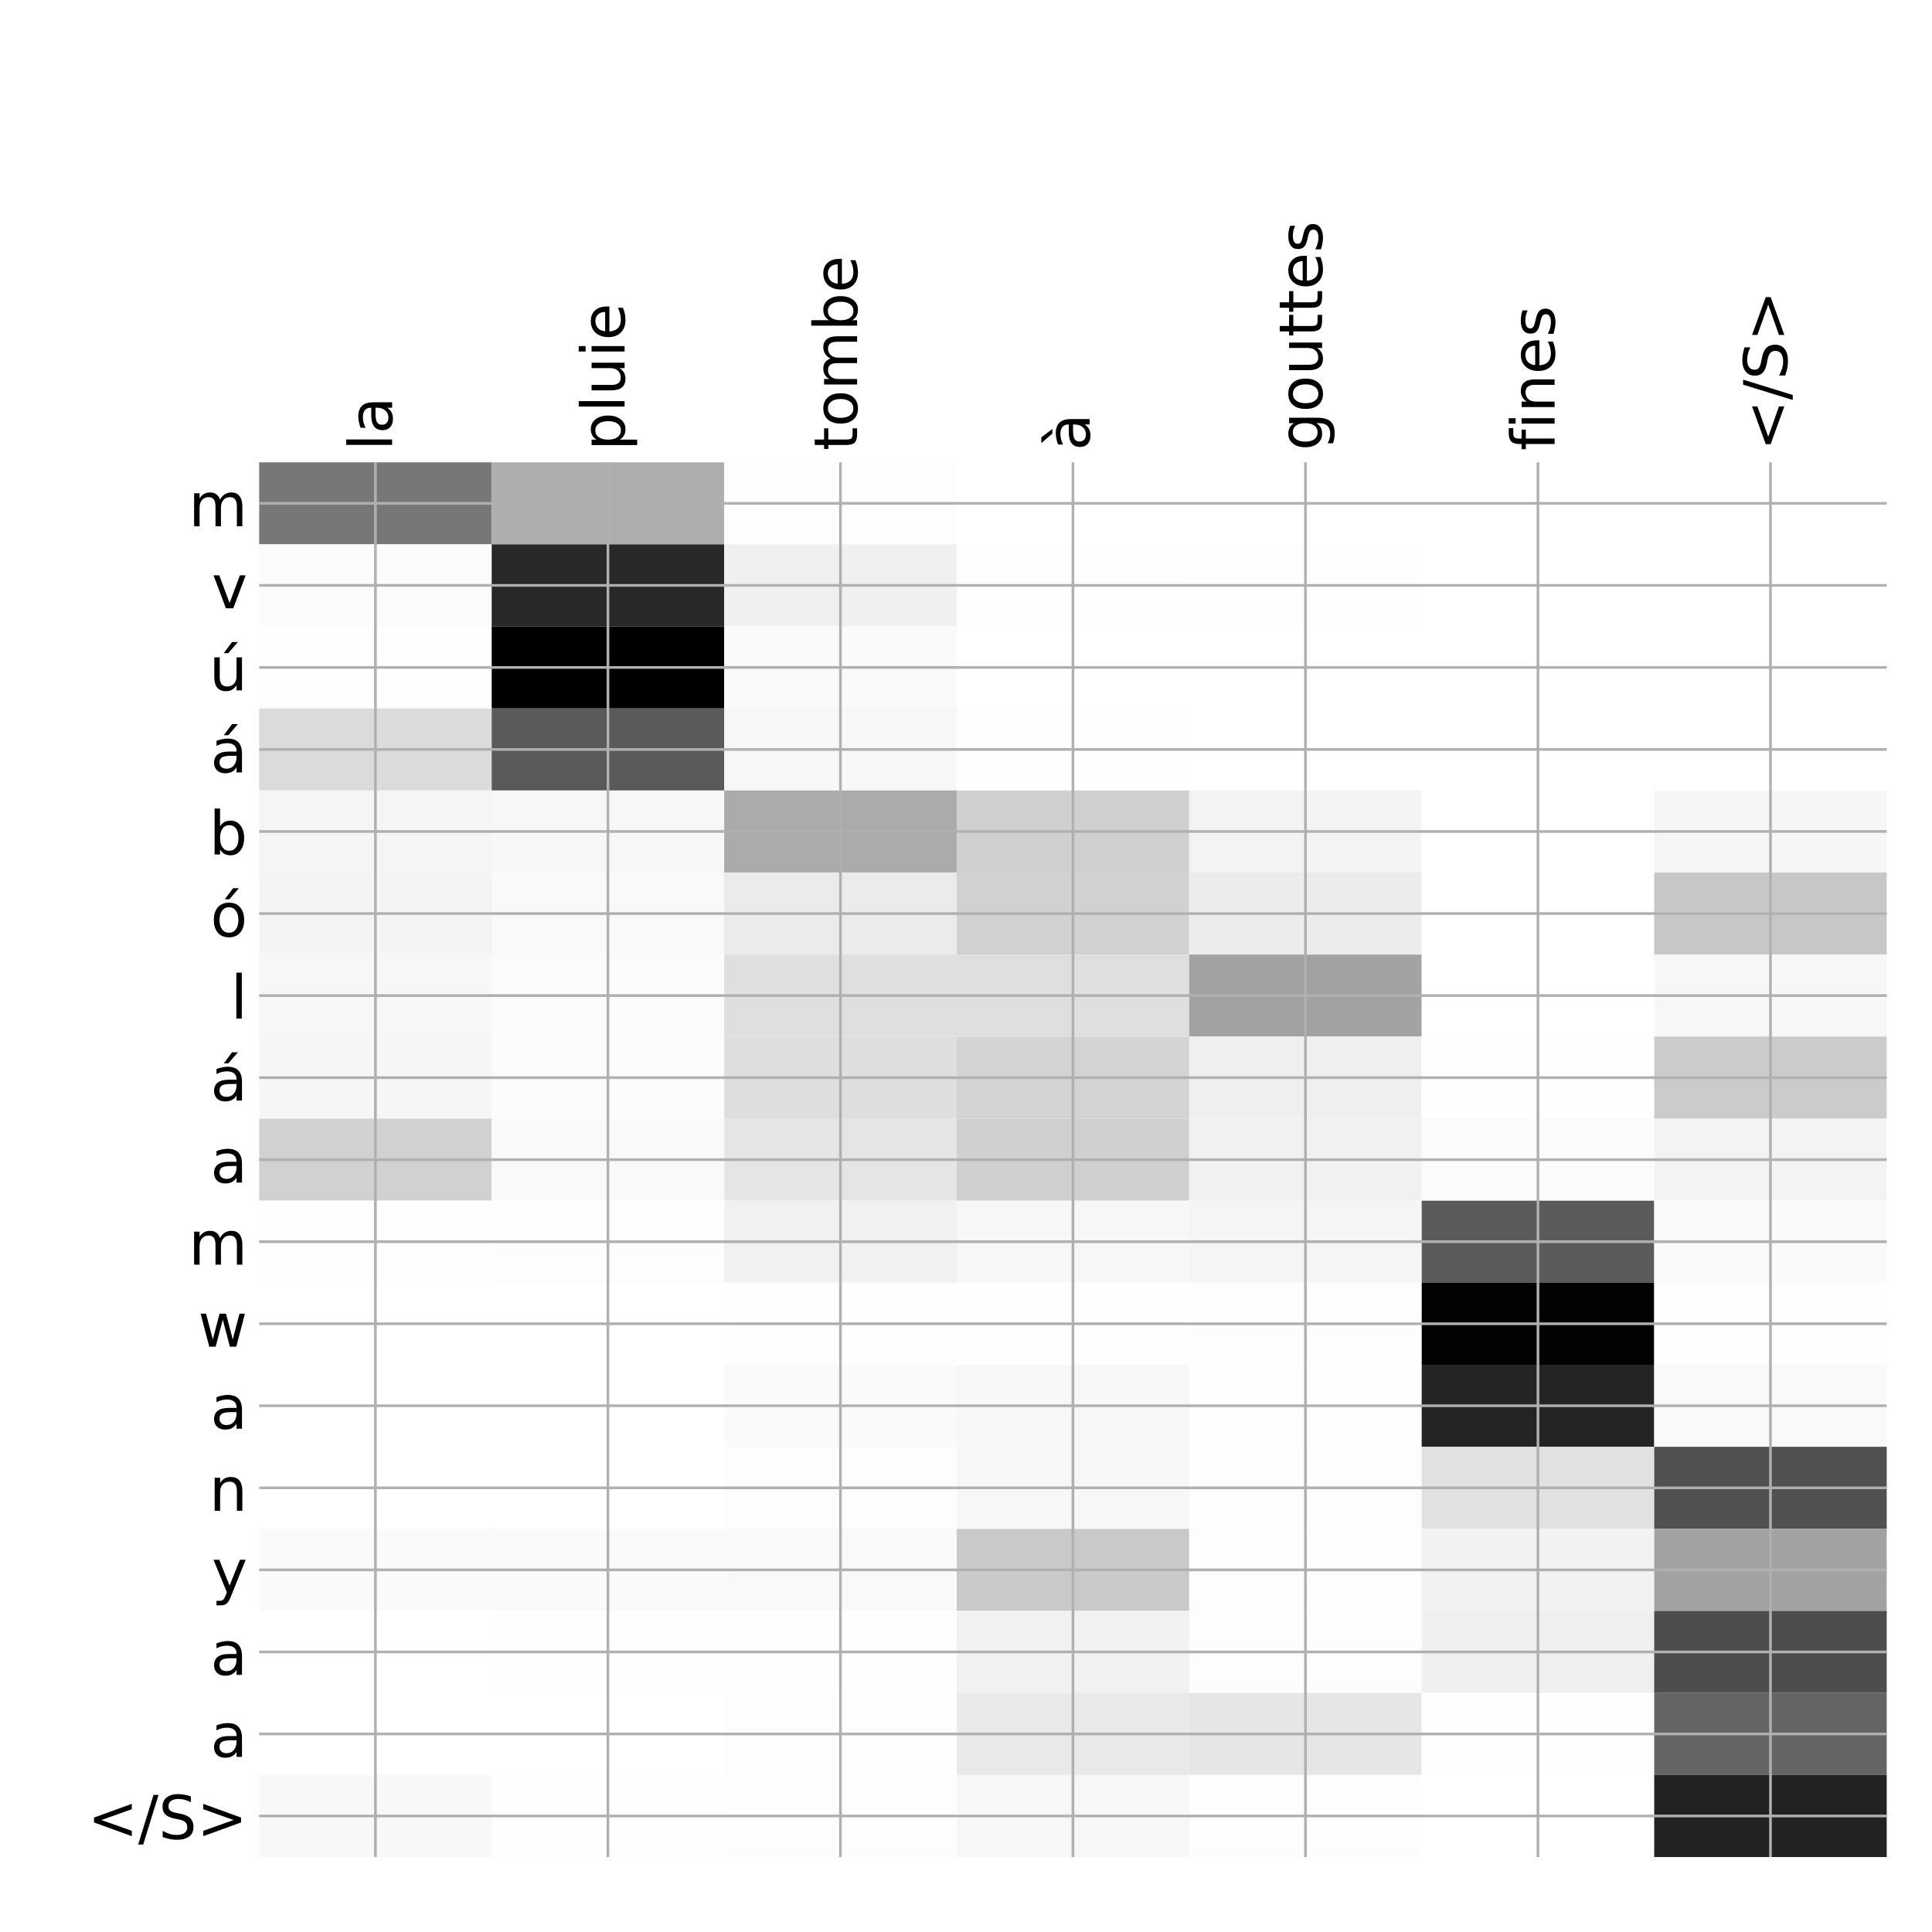 <?xml version="1.0" encoding="utf-8" standalone="no"?>
<!DOCTYPE svg PUBLIC "-//W3C//DTD SVG 1.1//EN"
  "http://www.w3.org/Graphics/SVG/1.1/DTD/svg11.dtd">
<!-- Created with matplotlib (http://matplotlib.org/) -->
<svg height="576pt" version="1.1" viewBox="0 0 576 576" width="576pt" xmlns="http://www.w3.org/2000/svg" xmlns:xlink="http://www.w3.org/1999/xlink">
 <defs>
  <style type="text/css">
*{stroke-linecap:butt;stroke-linejoin:round;}
  </style>
 </defs>
 <g id="figure_1">
  <g id="patch_1">
   <path d="M 0 576 
L 576 576 
L 576 0 
L 0 0 
z
" style="fill:#ffffff;"/>
  </g>
  <g id="axes_1">
   <g id="PolyCollection_1">
    <path clip-path="url(#p5dbc45510c)" d="M 77.275 137.833 
L 77.275 162.293 
L 146.593 162.293 
L 146.593 137.833 
L 77.275 137.833 
z
" style="fill:#777777;"/>
    <path clip-path="url(#p5dbc45510c)" d="M 146.593 137.833 
L 146.593 162.293 
L 215.911 162.293 
L 215.911 137.833 
L 146.593 137.833 
z
" style="fill:#aeaeae;"/>
    <path clip-path="url(#p5dbc45510c)" d="M 215.911 137.833 
L 215.911 162.293 
L 285.229 162.293 
L 285.229 137.833 
L 215.911 137.833 
z
" style="fill:#fdfdfd;"/>
    <path clip-path="url(#p5dbc45510c)" d="M 285.229 137.833 
L 285.229 162.293 
L 354.546 162.293 
L 354.546 137.833 
L 285.229 137.833 
z
" style="fill:#ffffff;"/>
    <path clip-path="url(#p5dbc45510c)" d="M 354.546 137.833 
L 354.546 162.293 
L 423.864 162.293 
L 423.864 137.833 
L 354.546 137.833 
z
" style="fill:#ffffff;"/>
    <path clip-path="url(#p5dbc45510c)" d="M 423.864 137.833 
L 423.864 162.293 
L 493.182 162.293 
L 493.182 137.833 
L 423.864 137.833 
z
" style="fill:#ffffff;"/>
    <path clip-path="url(#p5dbc45510c)" d="M 493.182 137.833 
L 493.182 162.293 
L 562.5 162.293 
L 562.5 137.833 
L 493.182 137.833 
z
" style="fill:#ffffff;"/>
    <path clip-path="url(#p5dbc45510c)" d="M 77.275 162.293 
L 77.275 186.752 
L 146.593 186.752 
L 146.593 162.293 
L 77.275 162.293 
z
" style="fill:#fbfbfb;"/>
    <path clip-path="url(#p5dbc45510c)" d="M 146.593 162.293 
L 146.593 186.752 
L 215.911 186.752 
L 215.911 162.293 
L 146.593 162.293 
z
" style="fill:#282828;"/>
    <path clip-path="url(#p5dbc45510c)" d="M 215.911 162.293 
L 215.911 186.752 
L 285.229 186.752 
L 285.229 162.293 
L 215.911 162.293 
z
" style="fill:#f0f0f0;"/>
    <path clip-path="url(#p5dbc45510c)" d="M 285.229 162.293 
L 285.229 186.752 
L 354.546 186.752 
L 354.546 162.293 
L 285.229 162.293 
z
" style="fill:#fdfdfd;"/>
    <path clip-path="url(#p5dbc45510c)" d="M 354.546 162.293 
L 354.546 186.752 
L 423.864 186.752 
L 423.864 162.293 
L 354.546 162.293 
z
" style="fill:#fefefe;"/>
    <path clip-path="url(#p5dbc45510c)" d="M 423.864 162.293 
L 423.864 186.752 
L 493.182 186.752 
L 493.182 162.293 
L 423.864 162.293 
z
" style="fill:#ffffff;"/>
    <path clip-path="url(#p5dbc45510c)" d="M 493.182 162.293 
L 493.182 186.752 
L 562.5 186.752 
L 562.5 162.293 
L 493.182 162.293 
z
" style="fill:#ffffff;"/>
    <path clip-path="url(#p5dbc45510c)" d="M 77.275 186.752 
L 77.275 211.212 
L 146.593 211.212 
L 146.593 186.752 
L 77.275 186.752 
z
" style="fill:#fefefe;"/>
    <path clip-path="url(#p5dbc45510c)" d="M 146.593 186.752 
L 146.593 211.212 
L 215.911 211.212 
L 215.911 186.752 
L 146.593 186.752 
z
"/>
    <path clip-path="url(#p5dbc45510c)" d="M 215.911 186.752 
L 215.911 211.212 
L 285.229 211.212 
L 285.229 186.752 
L 215.911 186.752 
z
" style="fill:#fafafa;"/>
    <path clip-path="url(#p5dbc45510c)" d="M 285.229 186.752 
L 285.229 211.212 
L 354.546 211.212 
L 354.546 186.752 
L 285.229 186.752 
z
" style="fill:#ffffff;"/>
    <path clip-path="url(#p5dbc45510c)" d="M 354.546 186.752 
L 354.546 211.212 
L 423.864 211.212 
L 423.864 186.752 
L 354.546 186.752 
z
" style="fill:#ffffff;"/>
    <path clip-path="url(#p5dbc45510c)" d="M 423.864 186.752 
L 423.864 211.212 
L 493.182 211.212 
L 493.182 186.752 
L 423.864 186.752 
z
" style="fill:#ffffff;"/>
    <path clip-path="url(#p5dbc45510c)" d="M 493.182 186.752 
L 493.182 211.212 
L 562.5 211.212 
L 562.5 186.752 
L 493.182 186.752 
z
" style="fill:#ffffff;"/>
    <path clip-path="url(#p5dbc45510c)" d="M 77.275 211.212 
L 77.275 235.671 
L 146.593 235.671 
L 146.593 211.212 
L 77.275 211.212 
z
" style="fill:#dbdbdb;"/>
    <path clip-path="url(#p5dbc45510c)" d="M 146.593 211.212 
L 146.593 235.671 
L 215.911 235.671 
L 215.911 211.212 
L 146.593 211.212 
z
" style="fill:#5a5a5a;"/>
    <path clip-path="url(#p5dbc45510c)" d="M 215.911 211.212 
L 215.911 235.671 
L 285.229 235.671 
L 285.229 211.212 
L 215.911 211.212 
z
" style="fill:#f7f7f7;"/>
    <path clip-path="url(#p5dbc45510c)" d="M 285.229 211.212 
L 285.229 235.671 
L 354.546 235.671 
L 354.546 211.212 
L 285.229 211.212 
z
" style="fill:#fefefe;"/>
    <path clip-path="url(#p5dbc45510c)" d="M 354.546 211.212 
L 354.546 235.671 
L 423.864 235.671 
L 423.864 211.212 
L 354.546 211.212 
z
" style="fill:#ffffff;"/>
    <path clip-path="url(#p5dbc45510c)" d="M 423.864 211.212 
L 423.864 235.671 
L 493.182 235.671 
L 493.182 211.212 
L 423.864 211.212 
z
" style="fill:#ffffff;"/>
    <path clip-path="url(#p5dbc45510c)" d="M 493.182 211.212 
L 493.182 235.671 
L 562.5 235.671 
L 562.5 211.212 
L 493.182 211.212 
z
" style="fill:#ffffff;"/>
    <path clip-path="url(#p5dbc45510c)" d="M 77.275 235.671 
L 77.275 260.131 
L 146.593 260.131 
L 146.593 235.671 
L 77.275 235.671 
z
" style="fill:#f5f5f5;"/>
    <path clip-path="url(#p5dbc45510c)" d="M 146.593 235.671 
L 146.593 260.131 
L 215.911 260.131 
L 215.911 235.671 
L 146.593 235.671 
z
" style="fill:#f7f7f7;"/>
    <path clip-path="url(#p5dbc45510c)" d="M 215.911 235.671 
L 215.911 260.131 
L 285.229 260.131 
L 285.229 235.671 
L 215.911 235.671 
z
" style="fill:#ababab;"/>
    <path clip-path="url(#p5dbc45510c)" d="M 285.229 235.671 
L 285.229 260.131 
L 354.546 260.131 
L 354.546 235.671 
L 285.229 235.671 
z
" style="fill:#d0d0d0;"/>
    <path clip-path="url(#p5dbc45510c)" d="M 354.546 235.671 
L 354.546 260.131 
L 423.864 260.131 
L 423.864 235.671 
L 354.546 235.671 
z
" style="fill:#f3f3f3;"/>
    <path clip-path="url(#p5dbc45510c)" d="M 423.864 235.671 
L 423.864 260.131 
L 493.182 260.131 
L 493.182 235.671 
L 423.864 235.671 
z
" style="fill:#ffffff;"/>
    <path clip-path="url(#p5dbc45510c)" d="M 493.182 235.671 
L 493.182 260.131 
L 562.5 260.131 
L 562.5 235.671 
L 493.182 235.671 
z
" style="fill:#f6f6f6;"/>
    <path clip-path="url(#p5dbc45510c)" d="M 77.275 260.131 
L 77.275 284.59 
L 146.593 284.59 
L 146.593 260.131 
L 77.275 260.131 
z
" style="fill:#f4f4f4;"/>
    <path clip-path="url(#p5dbc45510c)" d="M 146.593 260.131 
L 146.593 284.59 
L 215.911 284.59 
L 215.911 260.131 
L 146.593 260.131 
z
" style="fill:#f9f9f9;"/>
    <path clip-path="url(#p5dbc45510c)" d="M 215.911 260.131 
L 215.911 284.59 
L 285.229 284.59 
L 285.229 260.131 
L 215.911 260.131 
z
" style="fill:#ebebeb;"/>
    <path clip-path="url(#p5dbc45510c)" d="M 285.229 260.131 
L 285.229 284.59 
L 354.546 284.59 
L 354.546 260.131 
L 285.229 260.131 
z
" style="fill:#d1d1d1;"/>
    <path clip-path="url(#p5dbc45510c)" d="M 354.546 260.131 
L 354.546 284.59 
L 423.864 284.59 
L 423.864 260.131 
L 354.546 260.131 
z
" style="fill:#ececec;"/>
    <path clip-path="url(#p5dbc45510c)" d="M 423.864 260.131 
L 423.864 284.59 
L 493.182 284.59 
L 493.182 260.131 
L 423.864 260.131 
z
" style="fill:#ffffff;"/>
    <path clip-path="url(#p5dbc45510c)" d="M 493.182 260.131 
L 493.182 284.59 
L 562.5 284.59 
L 562.5 260.131 
L 493.182 260.131 
z
" style="fill:#c7c7c7;"/>
    <path clip-path="url(#p5dbc45510c)" d="M 77.275 284.59 
L 77.275 309.05 
L 146.593 309.05 
L 146.593 284.59 
L 77.275 284.59 
z
" style="fill:#f7f7f7;"/>
    <path clip-path="url(#p5dbc45510c)" d="M 146.593 284.59 
L 146.593 309.05 
L 215.911 309.05 
L 215.911 284.59 
L 146.593 284.59 
z
" style="fill:#fbfbfb;"/>
    <path clip-path="url(#p5dbc45510c)" d="M 215.911 284.59 
L 215.911 309.05 
L 285.229 309.05 
L 285.229 284.59 
L 215.911 284.59 
z
" style="fill:#dfdfdf;"/>
    <path clip-path="url(#p5dbc45510c)" d="M 285.229 284.59 
L 285.229 309.05 
L 354.546 309.05 
L 354.546 284.59 
L 285.229 284.59 
z
" style="fill:#dfdfdf;"/>
    <path clip-path="url(#p5dbc45510c)" d="M 354.546 284.59 
L 354.546 309.05 
L 423.864 309.05 
L 423.864 284.59 
L 354.546 284.59 
z
" style="fill:#a2a2a2;"/>
    <path clip-path="url(#p5dbc45510c)" d="M 423.864 284.59 
L 423.864 309.05 
L 493.182 309.05 
L 493.182 284.59 
L 423.864 284.59 
z
" style="fill:#ffffff;"/>
    <path clip-path="url(#p5dbc45510c)" d="M 493.182 284.59 
L 493.182 309.05 
L 562.5 309.05 
L 562.5 284.59 
L 493.182 284.59 
z
" style="fill:#f7f7f7;"/>
    <path clip-path="url(#p5dbc45510c)" d="M 77.275 309.05 
L 77.275 333.509 
L 146.593 333.509 
L 146.593 309.05 
L 77.275 309.05 
z
" style="fill:#f6f6f6;"/>
    <path clip-path="url(#p5dbc45510c)" d="M 146.593 309.05 
L 146.593 333.509 
L 215.911 333.509 
L 215.911 309.05 
L 146.593 309.05 
z
" style="fill:#fcfcfc;"/>
    <path clip-path="url(#p5dbc45510c)" d="M 215.911 309.05 
L 215.911 333.509 
L 285.229 333.509 
L 285.229 309.05 
L 215.911 309.05 
z
" style="fill:#dedede;"/>
    <path clip-path="url(#p5dbc45510c)" d="M 285.229 309.05 
L 285.229 333.509 
L 354.546 333.509 
L 354.546 309.05 
L 285.229 309.05 
z
" style="fill:#d3d3d3;"/>
    <path clip-path="url(#p5dbc45510c)" d="M 354.546 309.05 
L 354.546 333.509 
L 423.864 333.509 
L 423.864 309.05 
L 354.546 309.05 
z
" style="fill:#efefef;"/>
    <path clip-path="url(#p5dbc45510c)" d="M 423.864 309.05 
L 423.864 333.509 
L 493.182 333.509 
L 493.182 309.05 
L 423.864 309.05 
z
" style="fill:#fefefe;"/>
    <path clip-path="url(#p5dbc45510c)" d="M 493.182 309.05 
L 493.182 333.509 
L 562.5 333.509 
L 562.5 309.05 
L 493.182 309.05 
z
" style="fill:#cbcbcb;"/>
    <path clip-path="url(#p5dbc45510c)" d="M 77.275 333.509 
L 77.275 357.969 
L 146.593 357.969 
L 146.593 333.509 
L 77.275 333.509 
z
" style="fill:#d1d1d1;"/>
    <path clip-path="url(#p5dbc45510c)" d="M 146.593 333.509 
L 146.593 357.969 
L 215.911 357.969 
L 215.911 333.509 
L 146.593 333.509 
z
" style="fill:#f9f9f9;"/>
    <path clip-path="url(#p5dbc45510c)" d="M 215.911 333.509 
L 215.911 357.969 
L 285.229 357.969 
L 285.229 333.509 
L 215.911 333.509 
z
" style="fill:#e5e5e5;"/>
    <path clip-path="url(#p5dbc45510c)" d="M 285.229 333.509 
L 285.229 357.969 
L 354.546 357.969 
L 354.546 333.509 
L 285.229 333.509 
z
" style="fill:#d0d0d0;"/>
    <path clip-path="url(#p5dbc45510c)" d="M 354.546 333.509 
L 354.546 357.969 
L 423.864 357.969 
L 423.864 333.509 
L 354.546 333.509 
z
" style="fill:#f1f1f1;"/>
    <path clip-path="url(#p5dbc45510c)" d="M 423.864 333.509 
L 423.864 357.969 
L 493.182 357.969 
L 493.182 333.509 
L 423.864 333.509 
z
" style="fill:#fbfbfb;"/>
    <path clip-path="url(#p5dbc45510c)" d="M 493.182 333.509 
L 493.182 357.969 
L 562.5 357.969 
L 562.5 333.509 
L 493.182 333.509 
z
" style="fill:#f3f3f3;"/>
    <path clip-path="url(#p5dbc45510c)" d="M 77.275 357.969 
L 77.275 382.428 
L 146.593 382.428 
L 146.593 357.969 
L 77.275 357.969 
z
" style="fill:#fefefe;"/>
    <path clip-path="url(#p5dbc45510c)" d="M 146.593 357.969 
L 146.593 382.428 
L 215.911 382.428 
L 215.911 357.969 
L 146.593 357.969 
z
" style="fill:#fdfdfd;"/>
    <path clip-path="url(#p5dbc45510c)" d="M 215.911 357.969 
L 215.911 382.428 
L 285.229 382.428 
L 285.229 357.969 
L 215.911 357.969 
z
" style="fill:#f1f1f1;"/>
    <path clip-path="url(#p5dbc45510c)" d="M 285.229 357.969 
L 285.229 382.428 
L 354.546 382.428 
L 354.546 357.969 
L 285.229 357.969 
z
" style="fill:#f7f7f7;"/>
    <path clip-path="url(#p5dbc45510c)" d="M 354.546 357.969 
L 354.546 382.428 
L 423.864 382.428 
L 423.864 357.969 
L 354.546 357.969 
z
" style="fill:#f5f5f5;"/>
    <path clip-path="url(#p5dbc45510c)" d="M 423.864 357.969 
L 423.864 382.428 
L 493.182 382.428 
L 493.182 357.969 
L 423.864 357.969 
z
" style="fill:#5b5b5b;"/>
    <path clip-path="url(#p5dbc45510c)" d="M 493.182 357.969 
L 493.182 382.428 
L 562.5 382.428 
L 562.5 357.969 
L 493.182 357.969 
z
" style="fill:#fafafa;"/>
    <path clip-path="url(#p5dbc45510c)" d="M 77.275 382.428 
L 77.275 406.888 
L 146.593 406.888 
L 146.593 382.428 
L 77.275 382.428 
z
" style="fill:#ffffff;"/>
    <path clip-path="url(#p5dbc45510c)" d="M 146.593 382.428 
L 146.593 406.888 
L 215.911 406.888 
L 215.911 382.428 
L 146.593 382.428 
z
" style="fill:#ffffff;"/>
    <path clip-path="url(#p5dbc45510c)" d="M 215.911 382.428 
L 215.911 406.888 
L 285.229 406.888 
L 285.229 382.428 
L 215.911 382.428 
z
" style="fill:#fefefe;"/>
    <path clip-path="url(#p5dbc45510c)" d="M 285.229 382.428 
L 285.229 406.888 
L 354.546 406.888 
L 354.546 382.428 
L 285.229 382.428 
z
" style="fill:#fefefe;"/>
    <path clip-path="url(#p5dbc45510c)" d="M 354.546 382.428 
L 354.546 406.888 
L 423.864 406.888 
L 423.864 382.428 
L 354.546 382.428 
z
" style="fill:#fdfdfd;"/>
    <path clip-path="url(#p5dbc45510c)" d="M 423.864 382.428 
L 423.864 406.888 
L 493.182 406.888 
L 493.182 382.428 
L 423.864 382.428 
z
" style="fill:#020202;"/>
    <path clip-path="url(#p5dbc45510c)" d="M 493.182 382.428 
L 493.182 406.888 
L 562.5 406.888 
L 562.5 382.428 
L 493.182 382.428 
z
" style="fill:#fefefe;"/>
    <path clip-path="url(#p5dbc45510c)" d="M 77.275 406.888 
L 77.275 431.347 
L 146.593 431.347 
L 146.593 406.888 
L 77.275 406.888 
z
" style="fill:#ffffff;"/>
    <path clip-path="url(#p5dbc45510c)" d="M 146.593 406.888 
L 146.593 431.347 
L 215.911 431.347 
L 215.911 406.888 
L 146.593 406.888 
z
" style="fill:#ffffff;"/>
    <path clip-path="url(#p5dbc45510c)" d="M 215.911 406.888 
L 215.911 431.347 
L 285.229 431.347 
L 285.229 406.888 
L 215.911 406.888 
z
" style="fill:#fafafa;"/>
    <path clip-path="url(#p5dbc45510c)" d="M 285.229 406.888 
L 285.229 431.347 
L 354.546 431.347 
L 354.546 406.888 
L 285.229 406.888 
z
" style="fill:#f7f7f7;"/>
    <path clip-path="url(#p5dbc45510c)" d="M 354.546 406.888 
L 354.546 431.347 
L 423.864 431.347 
L 423.864 406.888 
L 354.546 406.888 
z
" style="fill:#fefefe;"/>
    <path clip-path="url(#p5dbc45510c)" d="M 423.864 406.888 
L 423.864 431.347 
L 493.182 431.347 
L 493.182 406.888 
L 423.864 406.888 
z
" style="fill:#242424;"/>
    <path clip-path="url(#p5dbc45510c)" d="M 493.182 406.888 
L 493.182 431.347 
L 562.5 431.347 
L 562.5 406.888 
L 493.182 406.888 
z
" style="fill:#f9f9f9;"/>
    <path clip-path="url(#p5dbc45510c)" d="M 77.275 431.347 
L 77.275 455.807 
L 146.593 455.807 
L 146.593 431.347 
L 77.275 431.347 
z
" style="fill:#ffffff;"/>
    <path clip-path="url(#p5dbc45510c)" d="M 146.593 431.347 
L 146.593 455.807 
L 215.911 455.807 
L 215.911 431.347 
L 146.593 431.347 
z
" style="fill:#ffffff;"/>
    <path clip-path="url(#p5dbc45510c)" d="M 215.911 431.347 
L 215.911 455.807 
L 285.229 455.807 
L 285.229 431.347 
L 215.911 431.347 
z
" style="fill:#fdfdfd;"/>
    <path clip-path="url(#p5dbc45510c)" d="M 285.229 431.347 
L 285.229 455.807 
L 354.546 455.807 
L 354.546 431.347 
L 285.229 431.347 
z
" style="fill:#f7f7f7;"/>
    <path clip-path="url(#p5dbc45510c)" d="M 354.546 431.347 
L 354.546 455.807 
L 423.864 455.807 
L 423.864 431.347 
L 354.546 431.347 
z
" style="fill:#fdfdfd;"/>
    <path clip-path="url(#p5dbc45510c)" d="M 423.864 431.347 
L 423.864 455.807 
L 493.182 455.807 
L 493.182 431.347 
L 423.864 431.347 
z
" style="fill:#e1e1e1;"/>
    <path clip-path="url(#p5dbc45510c)" d="M 493.182 431.347 
L 493.182 455.807 
L 562.5 455.807 
L 562.5 431.347 
L 493.182 431.347 
z
" style="fill:#515151;"/>
    <path clip-path="url(#p5dbc45510c)" d="M 77.275 455.807 
L 77.275 480.266 
L 146.593 480.266 
L 146.593 455.807 
L 77.275 455.807 
z
" style="fill:#fafafa;"/>
    <path clip-path="url(#p5dbc45510c)" d="M 146.593 455.807 
L 146.593 480.266 
L 215.911 480.266 
L 215.911 455.807 
L 146.593 455.807 
z
" style="fill:#fafafa;"/>
    <path clip-path="url(#p5dbc45510c)" d="M 215.911 455.807 
L 215.911 480.266 
L 285.229 480.266 
L 285.229 455.807 
L 215.911 455.807 
z
" style="fill:#f9f9f9;"/>
    <path clip-path="url(#p5dbc45510c)" d="M 285.229 455.807 
L 285.229 480.266 
L 354.546 480.266 
L 354.546 455.807 
L 285.229 455.807 
z
" style="fill:#c9c9c9;"/>
    <path clip-path="url(#p5dbc45510c)" d="M 354.546 455.807 
L 354.546 480.266 
L 423.864 480.266 
L 423.864 455.807 
L 354.546 455.807 
z
" style="fill:#fdfdfd;"/>
    <path clip-path="url(#p5dbc45510c)" d="M 423.864 455.807 
L 423.864 480.266 
L 493.182 480.266 
L 493.182 455.807 
L 423.864 455.807 
z
" style="fill:#f2f2f2;"/>
    <path clip-path="url(#p5dbc45510c)" d="M 493.182 455.807 
L 493.182 480.266 
L 562.5 480.266 
L 562.5 455.807 
L 493.182 455.807 
z
" style="fill:#a2a2a2;"/>
    <path clip-path="url(#p5dbc45510c)" d="M 77.275 480.266 
L 77.275 504.726 
L 146.593 504.726 
L 146.593 480.266 
L 77.275 480.266 
z
" style="fill:#ffffff;"/>
    <path clip-path="url(#p5dbc45510c)" d="M 146.593 480.266 
L 146.593 504.726 
L 215.911 504.726 
L 215.911 480.266 
L 146.593 480.266 
z
" style="fill:#fefefe;"/>
    <path clip-path="url(#p5dbc45510c)" d="M 215.911 480.266 
L 215.911 504.726 
L 285.229 504.726 
L 285.229 480.266 
L 215.911 480.266 
z
" style="fill:#fefefe;"/>
    <path clip-path="url(#p5dbc45510c)" d="M 285.229 480.266 
L 285.229 504.726 
L 354.546 504.726 
L 354.546 480.266 
L 285.229 480.266 
z
" style="fill:#f1f1f1;"/>
    <path clip-path="url(#p5dbc45510c)" d="M 354.546 480.266 
L 354.546 504.726 
L 423.864 504.726 
L 423.864 480.266 
L 354.546 480.266 
z
" style="fill:#fdfdfd;"/>
    <path clip-path="url(#p5dbc45510c)" d="M 423.864 480.266 
L 423.864 504.726 
L 493.182 504.726 
L 493.182 480.266 
L 423.864 480.266 
z
" style="fill:#efefef;"/>
    <path clip-path="url(#p5dbc45510c)" d="M 493.182 480.266 
L 493.182 504.726 
L 562.5 504.726 
L 562.5 480.266 
L 493.182 480.266 
z
" style="fill:#4d4d4d;"/>
    <path clip-path="url(#p5dbc45510c)" d="M 77.275 504.726 
L 77.275 529.185 
L 146.593 529.185 
L 146.593 504.726 
L 77.275 504.726 
z
" style="fill:#ffffff;"/>
    <path clip-path="url(#p5dbc45510c)" d="M 146.593 504.726 
L 146.593 529.185 
L 215.911 529.185 
L 215.911 504.726 
L 146.593 504.726 
z
" style="fill:#ffffff;"/>
    <path clip-path="url(#p5dbc45510c)" d="M 215.911 504.726 
L 215.911 529.185 
L 285.229 529.185 
L 285.229 504.726 
L 215.911 504.726 
z
" style="fill:#fdfdfd;"/>
    <path clip-path="url(#p5dbc45510c)" d="M 285.229 504.726 
L 285.229 529.185 
L 354.546 529.185 
L 354.546 504.726 
L 285.229 504.726 
z
" style="fill:#e9e9e9;"/>
    <path clip-path="url(#p5dbc45510c)" d="M 354.546 504.726 
L 354.546 529.185 
L 423.864 529.185 
L 423.864 504.726 
L 354.546 504.726 
z
" style="fill:#e6e6e6;"/>
    <path clip-path="url(#p5dbc45510c)" d="M 423.864 504.726 
L 423.864 529.185 
L 493.182 529.185 
L 493.182 504.726 
L 423.864 504.726 
z
" style="fill:#fefefe;"/>
    <path clip-path="url(#p5dbc45510c)" d="M 493.182 504.726 
L 493.182 529.185 
L 562.5 529.185 
L 562.5 504.726 
L 493.182 504.726 
z
" style="fill:#646464;"/>
    <path clip-path="url(#p5dbc45510c)" d="M 77.275 529.185 
L 77.275 553.645 
L 146.593 553.645 
L 146.593 529.185 
L 77.275 529.185 
z
" style="fill:#f8f8f8;"/>
    <path clip-path="url(#p5dbc45510c)" d="M 146.593 529.185 
L 146.593 553.645 
L 215.911 553.645 
L 215.911 529.185 
L 146.593 529.185 
z
" style="fill:#fefefe;"/>
    <path clip-path="url(#p5dbc45510c)" d="M 215.911 529.185 
L 215.911 553.645 
L 285.229 553.645 
L 285.229 529.185 
L 215.911 529.185 
z
" style="fill:#fdfdfd;"/>
    <path clip-path="url(#p5dbc45510c)" d="M 285.229 529.185 
L 285.229 553.645 
L 354.546 553.645 
L 354.546 529.185 
L 285.229 529.185 
z
" style="fill:#f7f7f7;"/>
    <path clip-path="url(#p5dbc45510c)" d="M 354.546 529.185 
L 354.546 553.645 
L 423.864 553.645 
L 423.864 529.185 
L 354.546 529.185 
z
" style="fill:#fdfdfd;"/>
    <path clip-path="url(#p5dbc45510c)" d="M 423.864 529.185 
L 423.864 553.645 
L 493.182 553.645 
L 493.182 529.185 
L 423.864 529.185 
z
" style="fill:#ffffff;"/>
    <path clip-path="url(#p5dbc45510c)" d="M 493.182 529.185 
L 493.182 553.645 
L 562.5 553.645 
L 562.5 529.185 
L 493.182 529.185 
z
" style="fill:#222222;"/>
   </g>
   <g id="matplotlib.axis_1">
    <g id="xtick_1">
     <g id="line2d_1">
      <path clip-path="url(#p5dbc45510c)" d="M 111.934 553.645 
L 111.934 137.833 
" style="fill:none;stroke:#b0b0b0;stroke-linecap:square;stroke-width:0.8;"/>
     </g>
     <g id="line2d_2"/>
     <g id="text_1">
      <!-- la -->
      <defs>
       <path d="M 9.422 75.984 
L 18.406 75.984 
L 18.406 0 
L 9.422 0 
z
" id="DejaVuSans-6c"/>
       <path d="M 34.281 27.484 
Q 23.391 27.484 19.188 25 
Q 14.984 22.516 14.984 16.5 
Q 14.984 11.719 18.141 8.906 
Q 21.297 6.109 26.703 6.109 
Q 34.188 6.109 38.703 11.406 
Q 43.219 16.703 43.219 25.484 
L 43.219 27.484 
z
M 52.203 31.203 
L 52.203 0 
L 43.219 0 
L 43.219 8.297 
Q 40.141 3.328 35.547 0.953 
Q 30.953 -1.422 24.312 -1.422 
Q 15.922 -1.422 10.953 3.297 
Q 6 8.016 6 15.922 
Q 6 25.141 12.172 29.828 
Q 18.359 34.516 30.609 34.516 
L 43.219 34.516 
L 43.219 35.406 
Q 43.219 41.609 39.141 45 
Q 35.062 48.391 27.688 48.391 
Q 23 48.391 18.547 47.266 
Q 14.109 46.141 10.016 43.891 
L 10.016 52.203 
Q 14.938 54.109 19.578 55.047 
Q 24.219 56 28.609 56 
Q 40.484 56 46.344 49.844 
Q 52.203 43.703 52.203 31.203 
z
" id="DejaVuSans-61"/>
      </defs>
      <g transform="translate(116.901 134.333)rotate(-90)scale(0.18 -0.18)">
       <use xlink:href="#DejaVuSans-6c"/>
       <use x="27.783" xlink:href="#DejaVuSans-61"/>
      </g>
     </g>
    </g>
    <g id="xtick_2">
     <g id="line2d_3">
      <path clip-path="url(#p5dbc45510c)" d="M 181.252 553.645 
L 181.252 137.833 
" style="fill:none;stroke:#b0b0b0;stroke-linecap:square;stroke-width:0.8;"/>
     </g>
     <g id="line2d_4"/>
     <g id="text_2">
      <!-- pluie -->
      <defs>
       <path d="M 18.109 8.203 
L 18.109 -20.797 
L 9.078 -20.797 
L 9.078 54.688 
L 18.109 54.688 
L 18.109 46.391 
Q 20.953 51.266 25.266 53.625 
Q 29.594 56 35.594 56 
Q 45.562 56 51.781 48.094 
Q 58.016 40.188 58.016 27.297 
Q 58.016 14.406 51.781 6.484 
Q 45.562 -1.422 35.594 -1.422 
Q 29.594 -1.422 25.266 0.953 
Q 20.953 3.328 18.109 8.203 
z
M 48.688 27.297 
Q 48.688 37.203 44.609 42.844 
Q 40.531 48.484 33.406 48.484 
Q 26.266 48.484 22.188 42.844 
Q 18.109 37.203 18.109 27.297 
Q 18.109 17.391 22.188 11.75 
Q 26.266 6.109 33.406 6.109 
Q 40.531 6.109 44.609 11.75 
Q 48.688 17.391 48.688 27.297 
z
" id="DejaVuSans-70"/>
       <path d="M 8.5 21.578 
L 8.5 54.688 
L 17.484 54.688 
L 17.484 21.922 
Q 17.484 14.156 20.5 10.266 
Q 23.531 6.391 29.594 6.391 
Q 36.859 6.391 41.078 11.031 
Q 45.312 15.672 45.312 23.688 
L 45.312 54.688 
L 54.297 54.688 
L 54.297 0 
L 45.312 0 
L 45.312 8.406 
Q 42.047 3.422 37.719 1 
Q 33.406 -1.422 27.688 -1.422 
Q 18.266 -1.422 13.375 4.438 
Q 8.5 10.297 8.5 21.578 
z
M 31.109 56 
z
" id="DejaVuSans-75"/>
       <path d="M 9.422 54.688 
L 18.406 54.688 
L 18.406 0 
L 9.422 0 
z
M 9.422 75.984 
L 18.406 75.984 
L 18.406 64.594 
L 9.422 64.594 
z
" id="DejaVuSans-69"/>
       <path d="M 56.203 29.594 
L 56.203 25.203 
L 14.891 25.203 
Q 15.484 15.922 20.484 11.062 
Q 25.484 6.203 34.422 6.203 
Q 39.594 6.203 44.453 7.469 
Q 49.312 8.734 54.109 11.281 
L 54.109 2.781 
Q 49.266 0.734 44.188 -0.344 
Q 39.109 -1.422 33.891 -1.422 
Q 20.797 -1.422 13.156 6.188 
Q 5.516 13.812 5.516 26.812 
Q 5.516 40.234 12.766 48.109 
Q 20.016 56 32.328 56 
Q 43.359 56 49.781 48.891 
Q 56.203 41.797 56.203 29.594 
z
M 47.219 32.234 
Q 47.125 39.594 43.094 43.984 
Q 39.062 48.391 32.422 48.391 
Q 24.906 48.391 20.391 44.141 
Q 15.875 39.891 15.188 32.172 
z
" id="DejaVuSans-65"/>
      </defs>
      <g transform="translate(186.219 134.333)rotate(-90)scale(0.18 -0.18)">
       <use xlink:href="#DejaVuSans-70"/>
       <use x="63.477" xlink:href="#DejaVuSans-6c"/>
       <use x="91.26" xlink:href="#DejaVuSans-75"/>
       <use x="154.639" xlink:href="#DejaVuSans-69"/>
       <use x="182.422" xlink:href="#DejaVuSans-65"/>
      </g>
     </g>
    </g>
    <g id="xtick_3">
     <g id="line2d_5">
      <path clip-path="url(#p5dbc45510c)" d="M 250.57 553.645 
L 250.57 137.833 
" style="fill:none;stroke:#b0b0b0;stroke-linecap:square;stroke-width:0.8;"/>
     </g>
     <g id="line2d_6"/>
     <g id="text_3">
      <!-- tombe -->
      <defs>
       <path d="M 18.312 70.219 
L 18.312 54.688 
L 36.812 54.688 
L 36.812 47.703 
L 18.312 47.703 
L 18.312 18.016 
Q 18.312 11.328 20.141 9.422 
Q 21.969 7.516 27.594 7.516 
L 36.812 7.516 
L 36.812 0 
L 27.594 0 
Q 17.188 0 13.234 3.875 
Q 9.281 7.766 9.281 18.016 
L 9.281 47.703 
L 2.688 47.703 
L 2.688 54.688 
L 9.281 54.688 
L 9.281 70.219 
z
" id="DejaVuSans-74"/>
       <path d="M 30.609 48.391 
Q 23.391 48.391 19.188 42.75 
Q 14.984 37.109 14.984 27.297 
Q 14.984 17.484 19.156 11.844 
Q 23.344 6.203 30.609 6.203 
Q 37.797 6.203 41.984 11.859 
Q 46.188 17.531 46.188 27.297 
Q 46.188 37.016 41.984 42.703 
Q 37.797 48.391 30.609 48.391 
z
M 30.609 56 
Q 42.328 56 49.016 48.375 
Q 55.719 40.766 55.719 27.297 
Q 55.719 13.875 49.016 6.219 
Q 42.328 -1.422 30.609 -1.422 
Q 18.844 -1.422 12.172 6.219 
Q 5.516 13.875 5.516 27.297 
Q 5.516 40.766 12.172 48.375 
Q 18.844 56 30.609 56 
z
" id="DejaVuSans-6f"/>
       <path d="M 52 44.188 
Q 55.375 50.25 60.062 53.125 
Q 64.75 56 71.094 56 
Q 79.641 56 84.281 50.016 
Q 88.922 44.047 88.922 33.016 
L 88.922 0 
L 79.891 0 
L 79.891 32.719 
Q 79.891 40.578 77.094 44.375 
Q 74.312 48.188 68.609 48.188 
Q 61.625 48.188 57.562 43.547 
Q 53.516 38.922 53.516 30.906 
L 53.516 0 
L 44.484 0 
L 44.484 32.719 
Q 44.484 40.625 41.703 44.406 
Q 38.922 48.188 33.109 48.188 
Q 26.219 48.188 22.156 43.531 
Q 18.109 38.875 18.109 30.906 
L 18.109 0 
L 9.078 0 
L 9.078 54.688 
L 18.109 54.688 
L 18.109 46.188 
Q 21.188 51.219 25.484 53.609 
Q 29.781 56 35.688 56 
Q 41.656 56 45.828 52.969 
Q 50 49.953 52 44.188 
z
" id="DejaVuSans-6d"/>
       <path d="M 48.688 27.297 
Q 48.688 37.203 44.609 42.844 
Q 40.531 48.484 33.406 48.484 
Q 26.266 48.484 22.188 42.844 
Q 18.109 37.203 18.109 27.297 
Q 18.109 17.391 22.188 11.75 
Q 26.266 6.109 33.406 6.109 
Q 40.531 6.109 44.609 11.75 
Q 48.688 17.391 48.688 27.297 
z
M 18.109 46.391 
Q 20.953 51.266 25.266 53.625 
Q 29.594 56 35.594 56 
Q 45.562 56 51.781 48.094 
Q 58.016 40.188 58.016 27.297 
Q 58.016 14.406 51.781 6.484 
Q 45.562 -1.422 35.594 -1.422 
Q 29.594 -1.422 25.266 0.953 
Q 20.953 3.328 18.109 8.203 
L 18.109 0 
L 9.078 0 
L 9.078 75.984 
L 18.109 75.984 
z
" id="DejaVuSans-62"/>
      </defs>
      <g transform="translate(255.537 134.333)rotate(-90)scale(0.18 -0.18)">
       <use xlink:href="#DejaVuSans-74"/>
       <use x="39.209" xlink:href="#DejaVuSans-6f"/>
       <use x="100.391" xlink:href="#DejaVuSans-6d"/>
       <use x="197.803" xlink:href="#DejaVuSans-62"/>
       <use x="261.279" xlink:href="#DejaVuSans-65"/>
      </g>
     </g>
    </g>
    <g id="xtick_4">
     <g id="line2d_7">
      <path clip-path="url(#p5dbc45510c)" d="M 319.887 553.645 
L 319.887 137.833 
" style="fill:none;stroke:#b0b0b0;stroke-linecap:square;stroke-width:0.8;"/>
     </g>
     <g id="line2d_8"/>
     <g id="text_4">
      <!-- à -->
      <defs>
       <path d="M 34.281 27.484 
Q 23.391 27.484 19.188 25 
Q 14.984 22.516 14.984 16.5 
Q 14.984 11.719 18.141 8.906 
Q 21.297 6.109 26.703 6.109 
Q 34.188 6.109 38.703 11.406 
Q 43.219 16.703 43.219 25.484 
L 43.219 27.484 
z
M 52.203 31.203 
L 52.203 0 
L 43.219 0 
L 43.219 8.297 
Q 40.141 3.328 35.547 0.953 
Q 30.953 -1.422 24.312 -1.422 
Q 15.922 -1.422 10.953 3.297 
Q 6 8.016 6 15.922 
Q 6 25.141 12.172 29.828 
Q 18.359 34.516 30.609 34.516 
L 43.219 34.516 
L 43.219 35.406 
Q 43.219 41.609 39.141 45 
Q 35.062 48.391 27.688 48.391 
Q 23 48.391 18.547 47.266 
Q 14.109 46.141 10.016 43.891 
L 10.016 52.203 
Q 14.938 54.109 19.578 55.047 
Q 24.219 56 28.609 56 
Q 40.484 56 46.344 49.844 
Q 52.203 43.703 52.203 31.203 
z
M 21.922 79.984 
L 35.688 61.719 
L 28.219 61.719 
L 12.297 79.984 
z
" id="DejaVuSans-e0"/>
      </defs>
      <g transform="translate(324.854 134.333)rotate(-90)scale(0.18 -0.18)">
       <use xlink:href="#DejaVuSans-e0"/>
      </g>
     </g>
    </g>
    <g id="xtick_5">
     <g id="line2d_9">
      <path clip-path="url(#p5dbc45510c)" d="M 389.205 553.645 
L 389.205 137.833 
" style="fill:none;stroke:#b0b0b0;stroke-linecap:square;stroke-width:0.8;"/>
     </g>
     <g id="line2d_10"/>
     <g id="text_5">
      <!-- gouttes -->
      <defs>
       <path d="M 45.406 27.984 
Q 45.406 37.75 41.375 43.109 
Q 37.359 48.484 30.078 48.484 
Q 22.859 48.484 18.828 43.109 
Q 14.797 37.75 14.797 27.984 
Q 14.797 18.266 18.828 12.891 
Q 22.859 7.516 30.078 7.516 
Q 37.359 7.516 41.375 12.891 
Q 45.406 18.266 45.406 27.984 
z
M 54.391 6.781 
Q 54.391 -7.172 48.188 -13.984 
Q 42 -20.797 29.203 -20.797 
Q 24.469 -20.797 20.266 -20.094 
Q 16.062 -19.391 12.109 -17.922 
L 12.109 -9.188 
Q 16.062 -11.328 19.922 -12.344 
Q 23.781 -13.375 27.781 -13.375 
Q 36.625 -13.375 41.016 -8.766 
Q 45.406 -4.156 45.406 5.172 
L 45.406 9.625 
Q 42.625 4.781 38.281 2.391 
Q 33.938 0 27.875 0 
Q 17.828 0 11.672 7.656 
Q 5.516 15.328 5.516 27.984 
Q 5.516 40.672 11.672 48.328 
Q 17.828 56 27.875 56 
Q 33.938 56 38.281 53.609 
Q 42.625 51.219 45.406 46.391 
L 45.406 54.688 
L 54.391 54.688 
z
" id="DejaVuSans-67"/>
       <path d="M 44.281 53.078 
L 44.281 44.578 
Q 40.484 46.531 36.375 47.5 
Q 32.281 48.484 27.875 48.484 
Q 21.188 48.484 17.844 46.438 
Q 14.5 44.391 14.5 40.281 
Q 14.5 37.156 16.891 35.375 
Q 19.281 33.594 26.516 31.984 
L 29.594 31.297 
Q 39.156 29.25 43.188 25.516 
Q 47.219 21.781 47.219 15.094 
Q 47.219 7.469 41.188 3.016 
Q 35.156 -1.422 24.609 -1.422 
Q 20.219 -1.422 15.453 -0.562 
Q 10.688 0.297 5.422 2 
L 5.422 11.281 
Q 10.406 8.688 15.234 7.391 
Q 20.062 6.109 24.812 6.109 
Q 31.156 6.109 34.562 8.281 
Q 37.984 10.453 37.984 14.406 
Q 37.984 18.062 35.516 20.016 
Q 33.062 21.969 24.703 23.781 
L 21.578 24.516 
Q 13.234 26.266 9.516 29.906 
Q 5.812 33.547 5.812 39.891 
Q 5.812 47.609 11.281 51.797 
Q 16.75 56 26.812 56 
Q 31.781 56 36.172 55.266 
Q 40.578 54.547 44.281 53.078 
z
" id="DejaVuSans-73"/>
      </defs>
      <g transform="translate(394.172 134.333)rotate(-90)scale(0.18 -0.18)">
       <use xlink:href="#DejaVuSans-67"/>
       <use x="63.477" xlink:href="#DejaVuSans-6f"/>
       <use x="124.658" xlink:href="#DejaVuSans-75"/>
       <use x="188.037" xlink:href="#DejaVuSans-74"/>
       <use x="227.246" xlink:href="#DejaVuSans-74"/>
       <use x="266.455" xlink:href="#DejaVuSans-65"/>
       <use x="327.979" xlink:href="#DejaVuSans-73"/>
      </g>
     </g>
    </g>
    <g id="xtick_6">
     <g id="line2d_11">
      <path clip-path="url(#p5dbc45510c)" d="M 458.523 553.645 
L 458.523 137.833 
" style="fill:none;stroke:#b0b0b0;stroke-linecap:square;stroke-width:0.8;"/>
     </g>
     <g id="line2d_12"/>
     <g id="text_6">
      <!-- fines -->
      <defs>
       <path d="M 37.109 75.984 
L 37.109 68.5 
L 28.516 68.5 
Q 23.688 68.5 21.797 66.547 
Q 19.922 64.594 19.922 59.516 
L 19.922 54.688 
L 34.719 54.688 
L 34.719 47.703 
L 19.922 47.703 
L 19.922 0 
L 10.891 0 
L 10.891 47.703 
L 2.297 47.703 
L 2.297 54.688 
L 10.891 54.688 
L 10.891 58.5 
Q 10.891 67.625 15.141 71.797 
Q 19.391 75.984 28.609 75.984 
z
" id="DejaVuSans-66"/>
       <path d="M 54.891 33.016 
L 54.891 0 
L 45.906 0 
L 45.906 32.719 
Q 45.906 40.484 42.875 44.328 
Q 39.844 48.188 33.797 48.188 
Q 26.516 48.188 22.312 43.547 
Q 18.109 38.922 18.109 30.906 
L 18.109 0 
L 9.078 0 
L 9.078 54.688 
L 18.109 54.688 
L 18.109 46.188 
Q 21.344 51.125 25.703 53.562 
Q 30.078 56 35.797 56 
Q 45.219 56 50.047 50.172 
Q 54.891 44.344 54.891 33.016 
z
" id="DejaVuSans-6e"/>
      </defs>
      <g transform="translate(463.49 134.333)rotate(-90)scale(0.18 -0.18)">
       <use xlink:href="#DejaVuSans-66"/>
       <use x="35.205" xlink:href="#DejaVuSans-69"/>
       <use x="62.988" xlink:href="#DejaVuSans-6e"/>
       <use x="126.367" xlink:href="#DejaVuSans-65"/>
       <use x="187.891" xlink:href="#DejaVuSans-73"/>
      </g>
     </g>
    </g>
    <g id="xtick_7">
     <g id="line2d_13">
      <path clip-path="url(#p5dbc45510c)" d="M 527.841 553.645 
L 527.841 137.833 
" style="fill:none;stroke:#b0b0b0;stroke-linecap:square;stroke-width:0.8;"/>
     </g>
     <g id="line2d_14"/>
     <g id="text_7">
      <!-- &lt;/S&gt; -->
      <defs>
       <path d="M 73.188 49.219 
L 22.797 31.297 
L 73.188 13.484 
L 73.188 4.594 
L 10.594 27.297 
L 10.594 35.406 
L 73.188 58.109 
z
" id="DejaVuSans-3c"/>
       <path d="M 25.391 72.906 
L 33.688 72.906 
L 8.297 -9.281 
L 0 -9.281 
z
" id="DejaVuSans-2f"/>
       <path d="M 53.516 70.516 
L 53.516 60.891 
Q 47.906 63.578 42.922 64.891 
Q 37.938 66.219 33.297 66.219 
Q 25.25 66.219 20.875 63.094 
Q 16.5 59.969 16.5 54.203 
Q 16.5 49.359 19.406 46.891 
Q 22.312 44.438 30.422 42.922 
L 36.375 41.703 
Q 47.406 39.594 52.656 34.297 
Q 57.906 29 57.906 20.125 
Q 57.906 9.516 50.797 4.047 
Q 43.703 -1.422 29.984 -1.422 
Q 24.812 -1.422 18.969 -0.25 
Q 13.141 0.922 6.891 3.219 
L 6.891 13.375 
Q 12.891 10.016 18.656 8.297 
Q 24.422 6.594 29.984 6.594 
Q 38.422 6.594 43.016 9.906 
Q 47.609 13.234 47.609 19.391 
Q 47.609 24.75 44.312 27.781 
Q 41.016 30.812 33.5 32.328 
L 27.484 33.5 
Q 16.453 35.688 11.516 40.375 
Q 6.594 45.062 6.594 53.422 
Q 6.594 63.094 13.406 68.656 
Q 20.219 74.219 32.172 74.219 
Q 37.312 74.219 42.625 73.281 
Q 47.953 72.359 53.516 70.516 
z
" id="DejaVuSans-53"/>
       <path d="M 10.594 49.219 
L 10.594 58.109 
L 73.188 35.406 
L 73.188 27.297 
L 10.594 4.594 
L 10.594 13.484 
L 60.891 31.297 
z
" id="DejaVuSans-3e"/>
      </defs>
      <g transform="translate(532.808 134.333)rotate(-90)scale(0.18 -0.18)">
       <use xlink:href="#DejaVuSans-3c"/>
       <use x="83.789" xlink:href="#DejaVuSans-2f"/>
       <use x="117.48" xlink:href="#DejaVuSans-53"/>
       <use x="180.957" xlink:href="#DejaVuSans-3e"/>
      </g>
     </g>
    </g>
   </g>
   <g id="matplotlib.axis_2">
    <g id="ytick_1">
     <g id="line2d_15">
      <path clip-path="url(#p5dbc45510c)" d="M 77.275 150.063 
L 562.5 150.063 
" style="fill:none;stroke:#b0b0b0;stroke-linecap:square;stroke-width:0.8;"/>
     </g>
     <g id="line2d_16"/>
     <g id="text_8">
      <!-- m -->
      <g transform="translate(56.242 156.902)scale(0.18 -0.18)">
       <use xlink:href="#DejaVuSans-6d"/>
      </g>
     </g>
    </g>
    <g id="ytick_2">
     <g id="line2d_17">
      <path clip-path="url(#p5dbc45510c)" d="M 77.275 174.523 
L 562.5 174.523 
" style="fill:none;stroke:#b0b0b0;stroke-linecap:square;stroke-width:0.8;"/>
     </g>
     <g id="line2d_18"/>
     <g id="text_9">
      <!-- v -->
      <defs>
       <path d="M 2.984 54.688 
L 12.5 54.688 
L 29.594 8.797 
L 46.688 54.688 
L 56.203 54.688 
L 35.688 0 
L 23.484 0 
z
" id="DejaVuSans-76"/>
      </defs>
      <g transform="translate(63.121 181.361)scale(0.18 -0.18)">
       <use xlink:href="#DejaVuSans-76"/>
      </g>
     </g>
    </g>
    <g id="ytick_3">
     <g id="line2d_19">
      <path clip-path="url(#p5dbc45510c)" d="M 77.275 198.982 
L 562.5 198.982 
" style="fill:none;stroke:#b0b0b0;stroke-linecap:square;stroke-width:0.8;"/>
     </g>
     <g id="line2d_20"/>
     <g id="text_10">
      <!-- ú -->
      <defs>
       <path d="M 8.5 21.578 
L 8.5 54.688 
L 17.484 54.688 
L 17.484 21.922 
Q 17.484 14.156 20.5 10.266 
Q 23.531 6.391 29.594 6.391 
Q 36.859 6.391 41.078 11.031 
Q 45.312 15.672 45.312 23.688 
L 45.312 54.688 
L 54.297 54.688 
L 54.297 0 
L 45.312 0 
L 45.312 8.406 
Q 42.047 3.422 37.719 1 
Q 33.406 -1.422 27.688 -1.422 
Q 18.266 -1.422 13.375 4.438 
Q 8.5 10.297 8.5 21.578 
z
M 31.109 56 
z
M 37.781 79.984 
L 47.5 79.984 
L 31.594 61.625 
L 24.109 61.625 
z
" id="DejaVuSans-fa"/>
      </defs>
      <g transform="translate(62.367 205.821)scale(0.18 -0.18)">
       <use xlink:href="#DejaVuSans-fa"/>
      </g>
     </g>
    </g>
    <g id="ytick_4">
     <g id="line2d_21">
      <path clip-path="url(#p5dbc45510c)" d="M 77.275 223.442 
L 562.5 223.442 
" style="fill:none;stroke:#b0b0b0;stroke-linecap:square;stroke-width:0.8;"/>
     </g>
     <g id="line2d_22"/>
     <g id="text_11">
      <!-- á -->
      <defs>
       <path d="M 34.281 27.484 
Q 23.391 27.484 19.188 25 
Q 14.984 22.516 14.984 16.5 
Q 14.984 11.719 18.141 8.906 
Q 21.297 6.109 26.703 6.109 
Q 34.188 6.109 38.703 11.406 
Q 43.219 16.703 43.219 25.484 
L 43.219 27.484 
z
M 52.203 31.203 
L 52.203 0 
L 43.219 0 
L 43.219 8.297 
Q 40.141 3.328 35.547 0.953 
Q 30.953 -1.422 24.312 -1.422 
Q 15.922 -1.422 10.953 3.297 
Q 6 8.016 6 15.922 
Q 6 25.141 12.172 29.828 
Q 18.359 34.516 30.609 34.516 
L 43.219 34.516 
L 43.219 35.406 
Q 43.219 41.609 39.141 45 
Q 35.062 48.391 27.688 48.391 
Q 23 48.391 18.547 47.266 
Q 14.109 46.141 10.016 43.891 
L 10.016 52.203 
Q 14.938 54.109 19.578 55.047 
Q 24.219 56 28.609 56 
Q 40.484 56 46.344 49.844 
Q 52.203 43.703 52.203 31.203 
z
M 35.781 79.984 
L 45.5 79.984 
L 29.594 61.625 
L 22.109 61.625 
z
" id="DejaVuSans-e1"/>
      </defs>
      <g transform="translate(62.744 230.28)scale(0.18 -0.18)">
       <use xlink:href="#DejaVuSans-e1"/>
      </g>
     </g>
    </g>
    <g id="ytick_5">
     <g id="line2d_23">
      <path clip-path="url(#p5dbc45510c)" d="M 77.275 247.901 
L 562.5 247.901 
" style="fill:none;stroke:#b0b0b0;stroke-linecap:square;stroke-width:0.8;"/>
     </g>
     <g id="line2d_24"/>
     <g id="text_12">
      <!-- b -->
      <g transform="translate(62.348 254.74)scale(0.18 -0.18)">
       <use xlink:href="#DejaVuSans-62"/>
      </g>
     </g>
    </g>
    <g id="ytick_6">
     <g id="line2d_25">
      <path clip-path="url(#p5dbc45510c)" d="M 77.275 272.361 
L 562.5 272.361 
" style="fill:none;stroke:#b0b0b0;stroke-linecap:square;stroke-width:0.8;"/>
     </g>
     <g id="line2d_26"/>
     <g id="text_13">
      <!-- ó -->
      <defs>
       <path d="M 30.609 48.391 
Q 23.391 48.391 19.188 42.75 
Q 14.984 37.109 14.984 27.297 
Q 14.984 17.484 19.156 11.844 
Q 23.344 6.203 30.609 6.203 
Q 37.797 6.203 41.984 11.859 
Q 46.188 17.531 46.188 27.297 
Q 46.188 37.016 41.984 42.703 
Q 37.797 48.391 30.609 48.391 
z
M 30.609 56 
Q 42.328 56 49.016 48.375 
Q 55.719 40.766 55.719 27.297 
Q 55.719 13.875 49.016 6.219 
Q 42.328 -1.422 30.609 -1.422 
Q 18.844 -1.422 12.172 6.219 
Q 5.516 13.875 5.516 27.297 
Q 5.516 40.766 12.172 48.375 
Q 18.844 56 30.609 56 
z
M 37.406 79.984 
L 47.125 79.984 
L 31.219 61.625 
L 23.734 61.625 
z
" id="DejaVuSans-f3"/>
      </defs>
      <g transform="translate(62.761 279.199)scale(0.18 -0.18)">
       <use xlink:href="#DejaVuSans-f3"/>
      </g>
     </g>
    </g>
    <g id="ytick_7">
     <g id="line2d_27">
      <path clip-path="url(#p5dbc45510c)" d="M 77.275 296.82 
L 562.5 296.82 
" style="fill:none;stroke:#b0b0b0;stroke-linecap:square;stroke-width:0.8;"/>
     </g>
     <g id="line2d_28"/>
     <g id="text_14">
      <!-- l -->
      <g transform="translate(68.774 303.659)scale(0.18 -0.18)">
       <use xlink:href="#DejaVuSans-6c"/>
      </g>
     </g>
    </g>
    <g id="ytick_8">
     <g id="line2d_29">
      <path clip-path="url(#p5dbc45510c)" d="M 77.275 321.28 
L 562.5 321.28 
" style="fill:none;stroke:#b0b0b0;stroke-linecap:square;stroke-width:0.8;"/>
     </g>
     <g id="line2d_30"/>
     <g id="text_15">
      <!-- á -->
      <g transform="translate(62.744 328.118)scale(0.18 -0.18)">
       <use xlink:href="#DejaVuSans-e1"/>
      </g>
     </g>
    </g>
    <g id="ytick_9">
     <g id="line2d_31">
      <path clip-path="url(#p5dbc45510c)" d="M 77.275 345.739 
L 562.5 345.739 
" style="fill:none;stroke:#b0b0b0;stroke-linecap:square;stroke-width:0.8;"/>
     </g>
     <g id="line2d_32"/>
     <g id="text_16">
      <!-- a -->
      <g transform="translate(62.744 352.578)scale(0.18 -0.18)">
       <use xlink:href="#DejaVuSans-61"/>
      </g>
     </g>
    </g>
    <g id="ytick_10">
     <g id="line2d_33">
      <path clip-path="url(#p5dbc45510c)" d="M 77.275 370.199 
L 562.5 370.199 
" style="fill:none;stroke:#b0b0b0;stroke-linecap:square;stroke-width:0.8;"/>
     </g>
     <g id="line2d_34"/>
     <g id="text_17">
      <!-- m -->
      <g transform="translate(56.242 377.037)scale(0.18 -0.18)">
       <use xlink:href="#DejaVuSans-6d"/>
      </g>
     </g>
    </g>
    <g id="ytick_11">
     <g id="line2d_35">
      <path clip-path="url(#p5dbc45510c)" d="M 77.275 394.658 
L 562.5 394.658 
" style="fill:none;stroke:#b0b0b0;stroke-linecap:square;stroke-width:0.8;"/>
     </g>
     <g id="line2d_36"/>
     <g id="text_18">
      <!-- w -->
      <defs>
       <path d="M 4.203 54.688 
L 13.188 54.688 
L 24.422 12.016 
L 35.594 54.688 
L 46.188 54.688 
L 57.422 12.016 
L 68.609 54.688 
L 77.594 54.688 
L 63.281 0 
L 52.688 0 
L 40.922 44.828 
L 29.109 0 
L 18.5 0 
z
" id="DejaVuSans-77"/>
      </defs>
      <g transform="translate(59.054 401.497)scale(0.18 -0.18)">
       <use xlink:href="#DejaVuSans-77"/>
      </g>
     </g>
    </g>
    <g id="ytick_12">
     <g id="line2d_37">
      <path clip-path="url(#p5dbc45510c)" d="M 77.275 419.117 
L 562.5 419.117 
" style="fill:none;stroke:#b0b0b0;stroke-linecap:square;stroke-width:0.8;"/>
     </g>
     <g id="line2d_38"/>
     <g id="text_19">
      <!-- a -->
      <g transform="translate(62.744 425.956)scale(0.18 -0.18)">
       <use xlink:href="#DejaVuSans-61"/>
      </g>
     </g>
    </g>
    <g id="ytick_13">
     <g id="line2d_39">
      <path clip-path="url(#p5dbc45510c)" d="M 77.275 443.577 
L 562.5 443.577 
" style="fill:none;stroke:#b0b0b0;stroke-linecap:square;stroke-width:0.8;"/>
     </g>
     <g id="line2d_40"/>
     <g id="text_20">
      <!-- n -->
      <g transform="translate(62.367 450.416)scale(0.18 -0.18)">
       <use xlink:href="#DejaVuSans-6e"/>
      </g>
     </g>
    </g>
    <g id="ytick_14">
     <g id="line2d_41">
      <path clip-path="url(#p5dbc45510c)" d="M 77.275 468.036 
L 562.5 468.036 
" style="fill:none;stroke:#b0b0b0;stroke-linecap:square;stroke-width:0.8;"/>
     </g>
     <g id="line2d_42"/>
     <g id="text_21">
      <!-- y -->
      <defs>
       <path d="M 32.172 -5.078 
Q 28.375 -14.844 24.75 -17.812 
Q 21.141 -20.797 15.094 -20.797 
L 7.906 -20.797 
L 7.906 -13.281 
L 13.188 -13.281 
Q 16.891 -13.281 18.938 -11.516 
Q 21 -9.766 23.484 -3.219 
L 25.094 0.875 
L 2.984 54.688 
L 12.5 54.688 
L 29.594 11.922 
L 46.688 54.688 
L 56.203 54.688 
z
" id="DejaVuSans-79"/>
      </defs>
      <g transform="translate(63.121 474.875)scale(0.18 -0.18)">
       <use xlink:href="#DejaVuSans-79"/>
      </g>
     </g>
    </g>
    <g id="ytick_15">
     <g id="line2d_43">
      <path clip-path="url(#p5dbc45510c)" d="M 77.275 492.496 
L 562.5 492.496 
" style="fill:none;stroke:#b0b0b0;stroke-linecap:square;stroke-width:0.8;"/>
     </g>
     <g id="line2d_44"/>
     <g id="text_22">
      <!-- a -->
      <g transform="translate(62.744 499.335)scale(0.18 -0.18)">
       <use xlink:href="#DejaVuSans-61"/>
      </g>
     </g>
    </g>
    <g id="ytick_16">
     <g id="line2d_45">
      <path clip-path="url(#p5dbc45510c)" d="M 77.275 516.955 
L 562.5 516.955 
" style="fill:none;stroke:#b0b0b0;stroke-linecap:square;stroke-width:0.8;"/>
     </g>
     <g id="line2d_46"/>
     <g id="text_23">
      <!-- a -->
      <g transform="translate(62.744 523.794)scale(0.18 -0.18)">
       <use xlink:href="#DejaVuSans-61"/>
      </g>
     </g>
    </g>
    <g id="ytick_17">
     <g id="line2d_47">
      <path clip-path="url(#p5dbc45510c)" d="M 77.275 541.415 
L 562.5 541.415 
" style="fill:none;stroke:#b0b0b0;stroke-linecap:square;stroke-width:0.8;"/>
     </g>
     <g id="line2d_48"/>
     <g id="text_24">
      <!-- &lt;/S&gt; -->
      <g transform="translate(26.117 548.254)scale(0.18 -0.18)">
       <use xlink:href="#DejaVuSans-3c"/>
       <use x="83.789" xlink:href="#DejaVuSans-2f"/>
       <use x="117.48" xlink:href="#DejaVuSans-53"/>
       <use x="180.957" xlink:href="#DejaVuSans-3e"/>
      </g>
     </g>
    </g>
   </g>
  </g>
 </g>
 <defs>
  <clipPath id="p5dbc45510c">
   <rect height="415.811" width="485.225" x="77.275" y="137.833"/>
  </clipPath>
 </defs>
</svg>
